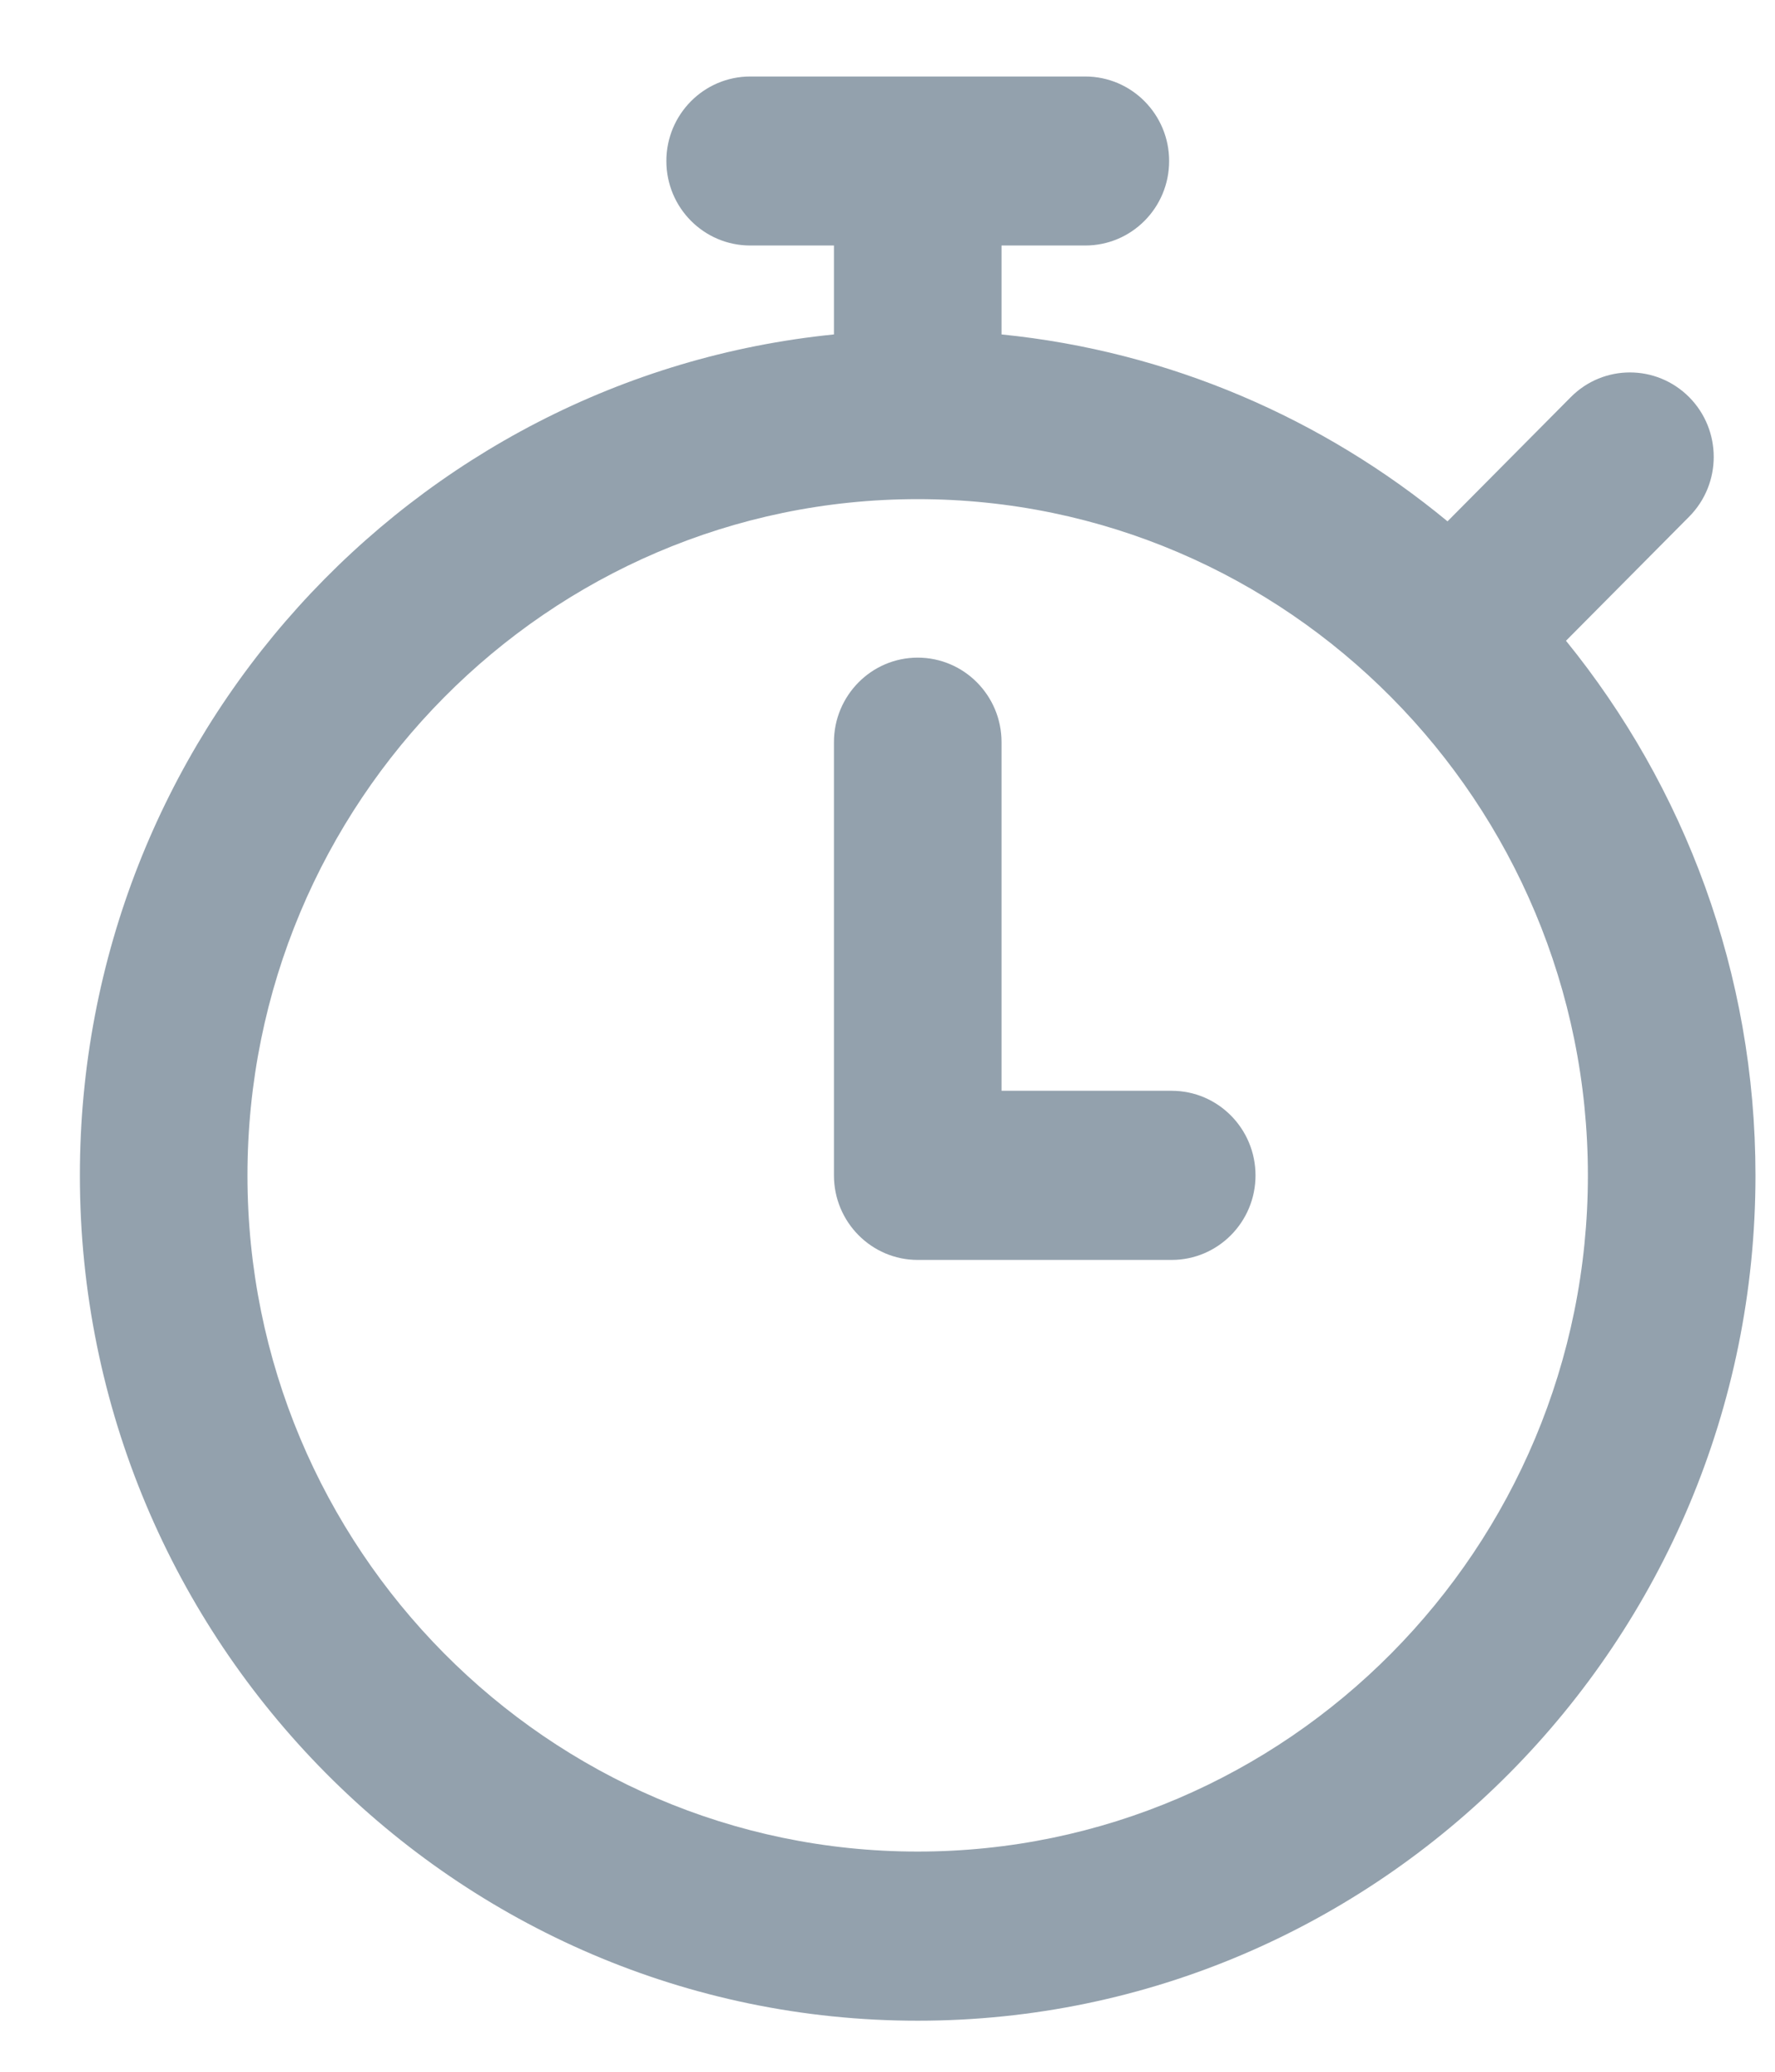 <svg width="12" height="14" viewBox="0 0 12 14" fill="none" xmlns="http://www.w3.org/2000/svg">
<path d="M10.047 3.813L10.88 2.974C11.101 2.751 11.101 2.39 10.88 2.167C10.658 1.944 10.3 1.944 10.079 2.167L9.246 3.006C8.407 2.313 7.368 1.857 6.231 1.743V1.142H6.797C7.11 1.142 7.364 0.887 7.364 0.571C7.364 0.256 7.11 0 6.797 0H4.532C4.219 0 3.965 0.256 3.965 0.571C3.965 0.887 4.219 1.142 4.532 1.142H5.098V1.743C2.24 2.03 0 4.469 0 7.426C0 10.575 2.541 13.138 5.664 13.138C8.787 13.138 11.328 10.575 11.328 7.426C11.328 6.056 10.847 4.798 10.047 3.813ZM5.664 11.995C3.166 11.995 1.133 9.945 1.133 7.426C1.133 4.906 3.166 2.856 5.664 2.856C8.163 2.856 10.195 4.906 10.195 7.426C10.195 9.945 8.163 11.995 5.664 11.995Z" transform="translate(0.54 0.517)" fill="#93A1AD"/>
<path d="M2.283 2.927H1.133V0.571C1.133 0.256 0.879 0 0.566 0C0.254 0 0 0.256 0 0.571V3.499C0 3.814 0.254 4.07 0.566 4.07H2.283C2.596 4.07 2.85 3.814 2.85 3.499C2.85 3.183 2.596 2.927 2.283 2.927Z" transform="translate(5.638 4.444)" fill="#93A1AD"/>
</svg>

